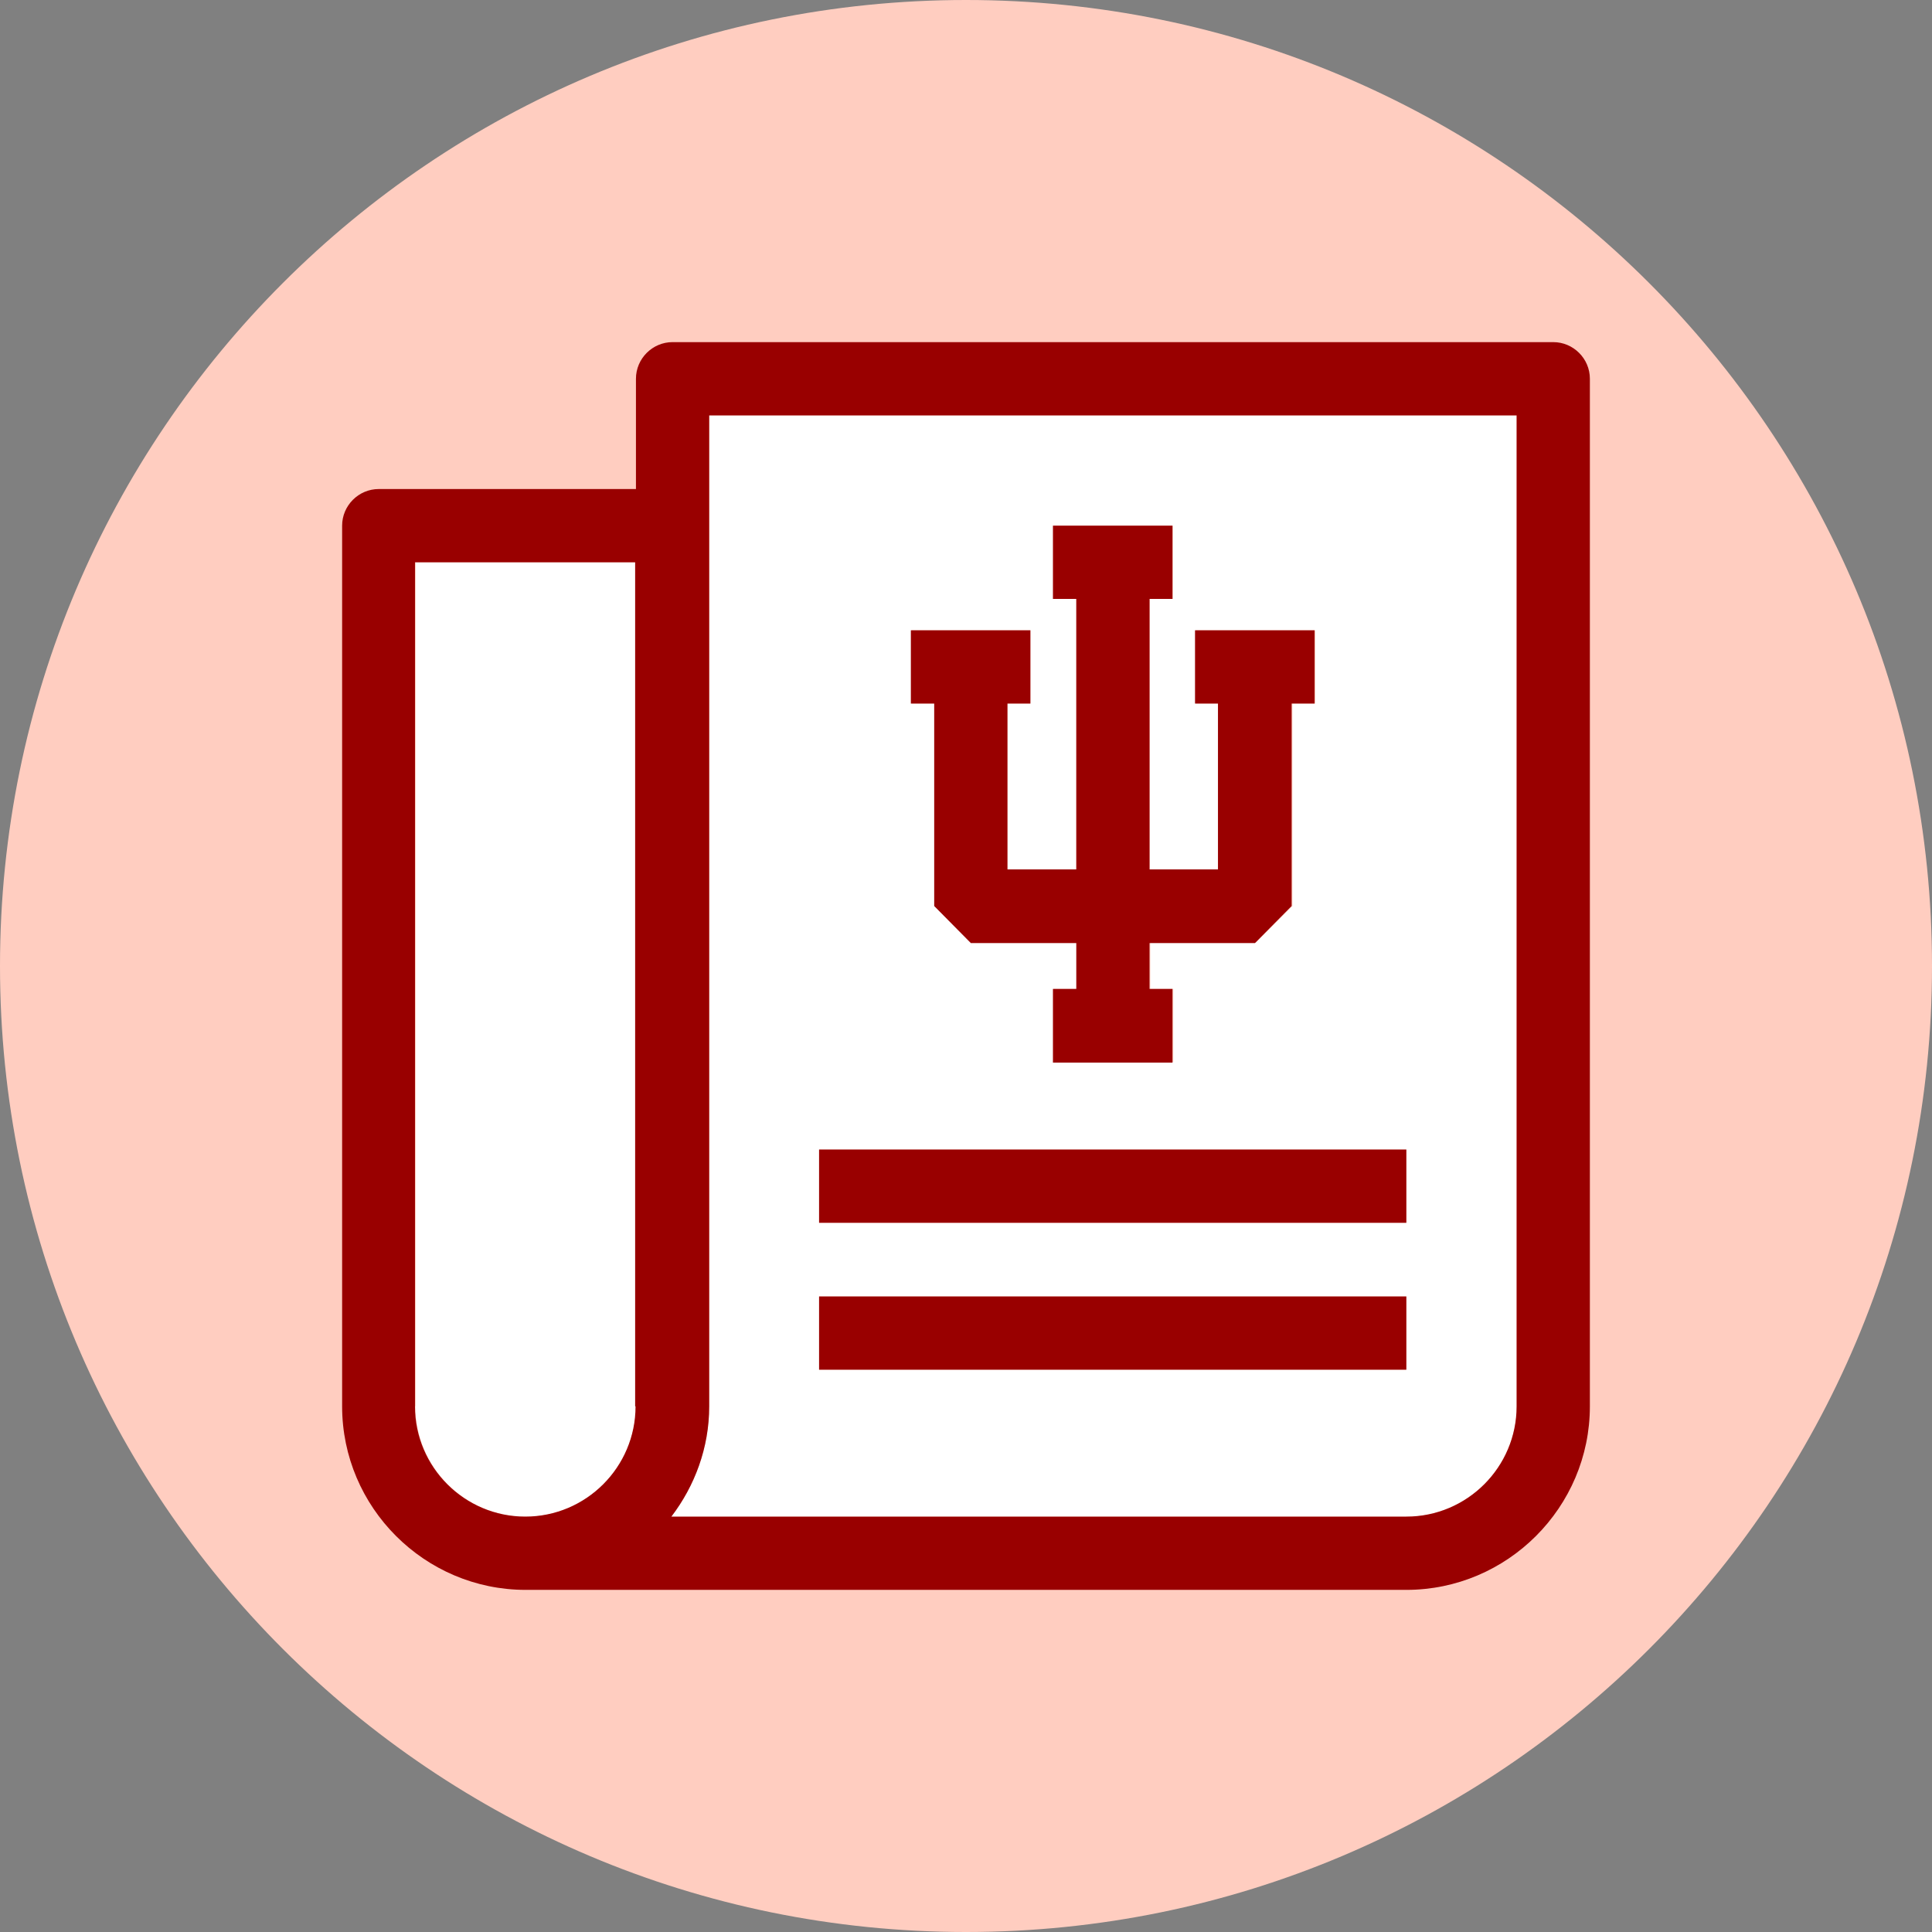 <svg width="96" height="96" viewBox="0 0 96 96" fill="none" xmlns="http://www.w3.org/2000/svg">
<rect x="0" y="0" width="96" height="96" fill="#808080" stroke="none"/>
<path d="M48 96C74.51 96 96 74.51 96 48C96 21.49 74.51 0 48 0C21.49 0 0 21.49 0 48C0 74.51 21.49 96 48 96Z" fill="#FFCDC0"/>
<path d="M35.24 69.88C35.24 71.94 34.52 73.82 33.36 75.36H69.88C72.9 75.36 75.36 72.9 75.36 69.88V20.64H35.24V69.88ZM45.26 31.32H51.2V34.96H50.06V43.2H53.48V29.76H52.34V26.12H58.28V29.76H57.14V43.2H60.56V34.96H59.42V31.32H65.36V34.96H64.22V45.02L62.4 46.84H57.16V49.14H58.3V52.78H52.36V49.14H53.5V46.84H48.26L46.44 45.02V34.96H45.3V31.32H45.26ZM40.7 57.12H69.88V60.76H40.7V57.12ZM40.7 64.42H69.88V68.06H40.7V64.42Z" fill="white"/>
<path d="M20.64 69.88C20.64 72.9 23.1 75.36 26.12 75.36C29.14 75.36 31.6 72.9 31.6 69.88V27.94H20.66V69.88H20.64Z" fill="white"/>
<path d="M77.18 17H33.42C32.42 17 31.6 17.82 31.6 18.82V24.3H18.82C17.82 24.3 17 25.12 17 26.12V69.88C17 74.9 21.1 79 26.12 79H69.88C74.9 79 79 74.9 79 69.88V18.82C79 17.82 78.18 17 77.18 17ZM31.58 69.88C31.58 72.9 29.12 75.36 26.1 75.36C23.08 75.36 20.62 72.9 20.62 69.88V27.94H31.56V69.88H31.58ZM75.36 69.88C75.36 72.9 72.9 75.36 69.88 75.36H33.36C34.52 73.84 35.24 71.94 35.24 69.88V20.64H75.36V69.88Z" fill="#990000"/>
<path d="M69.88 57.12H40.7V60.76H69.88V57.12Z" fill="#990000"/>
<path d="M69.88 64.42H40.7V68.06H69.88V64.42Z" fill="#990000"/>
<path d="M46.42 45.02L48.24 46.86H53.48V49.14H52.32V52.8H58.26V49.14H57.12V46.86H62.36L64.18 45.02V34.96H65.32V31.32H59.38V34.96H60.52V43.2H57.12V29.76H58.26V26.12H52.32V29.76H53.48V43.2H50.06V34.96H51.2V31.32H45.26V34.96H46.42V45.02Z" fill="#990000"/>
</svg>
